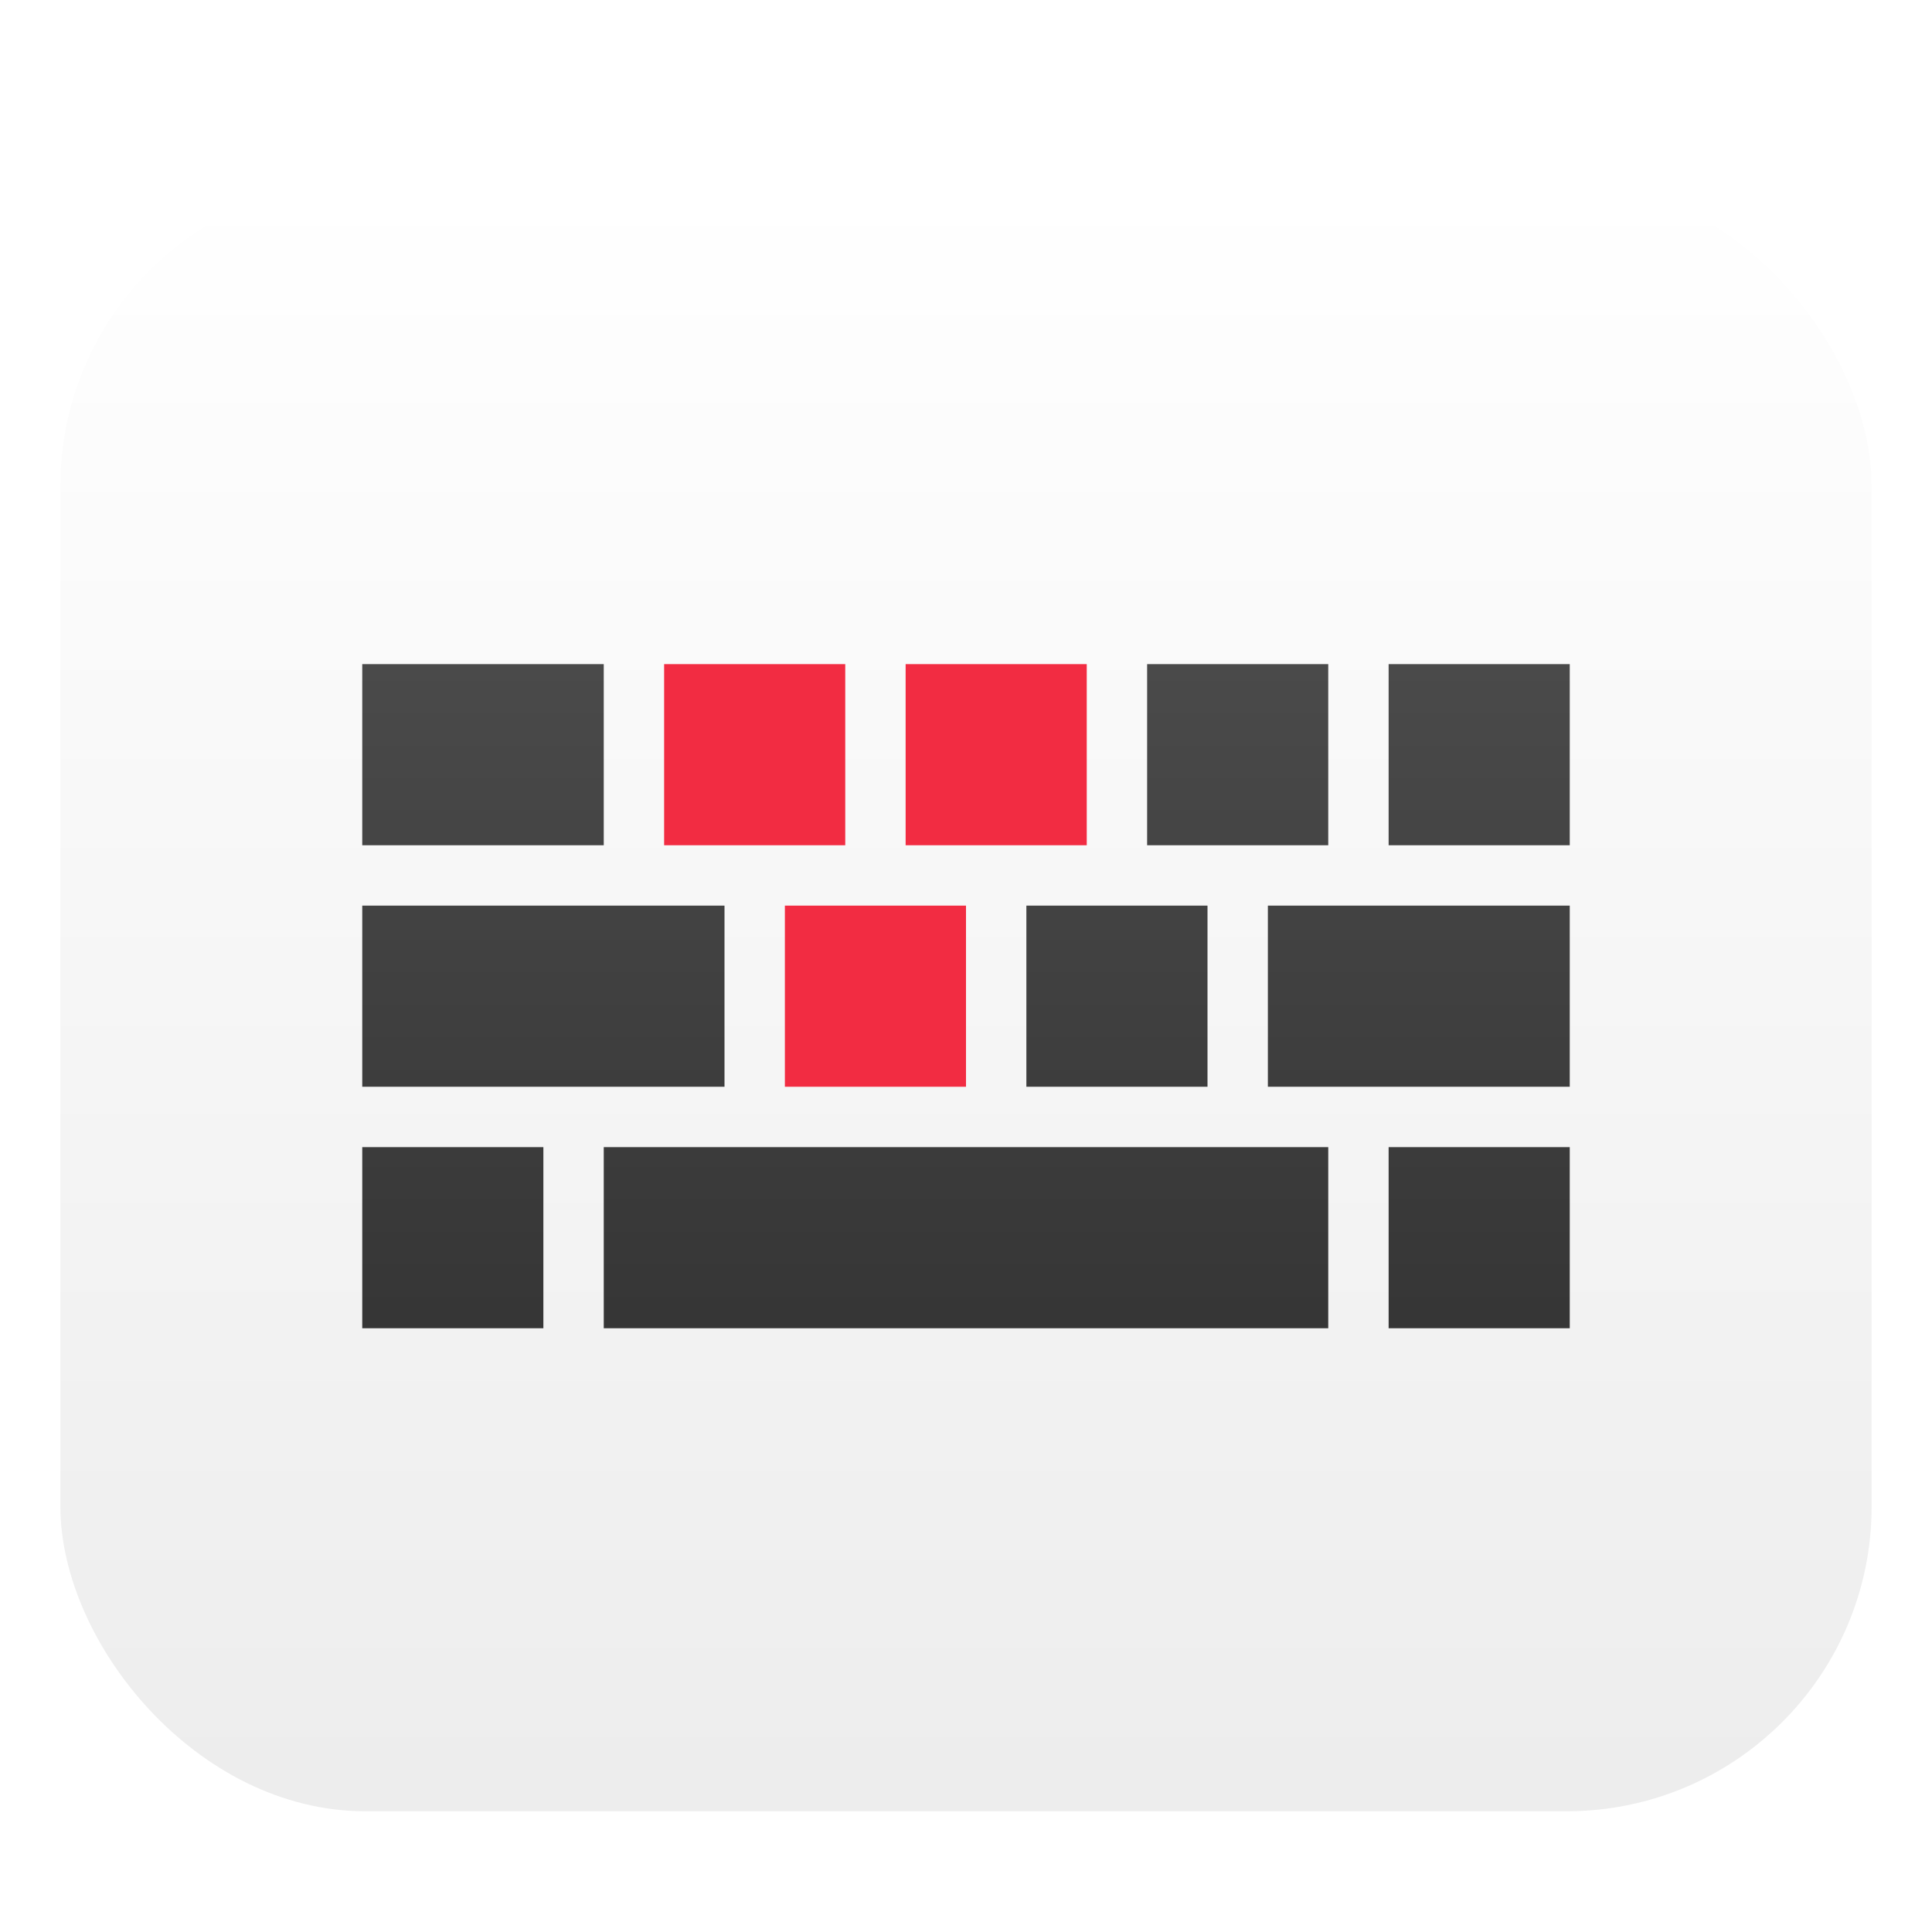 <svg width="32" height="32" version="1.1" viewBox="0 0 32 32" xmlns="http://www.w3.org/2000/svg">
<defs>
<filter id="deepin-virtualkeyboard-a" x="-13.3%" y="-14.8%" width="126.7%" height="129.6%">
<feOffset dy="1" in="SourceAlpha" result="shadowOffsetOuter1"/>
<feGaussianBlur in="shadowOffsetOuter1" result="shadowBlurOuter1" stdDeviation=".5"/>
<feComposite in="shadowBlurOuter1" in2="SourceAlpha" operator="out" result="shadowBlurOuter1"/>
<feColorMatrix in="shadowBlurOuter1" result="shadowMatrixOuter1" values="0 0 0 0 0   0 0 0 0 0   0 0 0 0 0  0 0 0 0.15 0"/>
<feMerge>
<feMergeNode in="shadowMatrixOuter1"/>
<feMergeNode in="SourceGraphic"/>
</feMerge>
</filter>
<linearGradient id="deepin-virtualkeyboard-b" x1="14.23" x2="14.23" y2="27.931" gradientTransform="matrix(1.054 0 0 .949 1 2)" gradientUnits="userSpaceOnUse">
<stop stop-color="#FFF" offset="0"/>
<stop stop-color="#EDEDED" offset="1"/>
</linearGradient>
<linearGradient id="deepin-virtualkeyboard-c" x1="11.124" x2="11.124" y1="10.787" y2="25.62" gradientTransform="matrix(1.348 0 0 .742 1 2)" gradientUnits="userSpaceOnUse">
<stop stop-color="#4A4A4A" offset="0"/>
<stop stop-color="#363636" offset=".976"/>
</linearGradient>
</defs>
<rect x="1" y="2" width="30" height="27" rx="5.049" fill="url(#deepin-virtualkeyboard-b)" fill-rule="evenodd" filter="url(#deepin-virtualkeyboard-a)"/>
<g fill="url(#deepin-virtualkeyboard-c)">
<path d="m22 18v3h-12v-3z" filter="url(#deepin-virtualkeyboard-a)"/>
<path d="m9 18v3h-3v-3z" filter="url(#deepin-virtualkeyboard-a)"/>
<path d="m26 18v3h-3v-3z" filter="url(#deepin-virtualkeyboard-a)"/>
<path d="m20 14v3h-3v-3z" filter="url(#deepin-virtualkeyboard-a)"/>
</g>
<path d="m16 14v3h-3v-3z" fill="#f22c42" filter="url(#deepin-virtualkeyboard-a)"/>
<g fill="url(#deepin-virtualkeyboard-c)">
<path d="m12 14v3h-6v-3z" filter="url(#deepin-virtualkeyboard-a)"/>
<path d="m26 14v3h-5v-3z" filter="url(#deepin-virtualkeyboard-a)"/>
<path d="m26 10v3h-3v-3z" filter="url(#deepin-virtualkeyboard-a)"/>
<path d="m22 10v3h-3v-3z" filter="url(#deepin-virtualkeyboard-a)"/>
</g>
<g>
<path d="m18 10v3h-3v-3z" fill="#f22c42" filter="url(#deepin-virtualkeyboard-a)"/>
<path d="m14 10v3h-3v-3z" fill="#f22c42" filter="url(#deepin-virtualkeyboard-a)"/>
<path d="m10 10v3h-4v-3z" fill="url(#deepin-virtualkeyboard-c)" filter="url(#deepin-virtualkeyboard-a)"/>
</g>
</svg>
